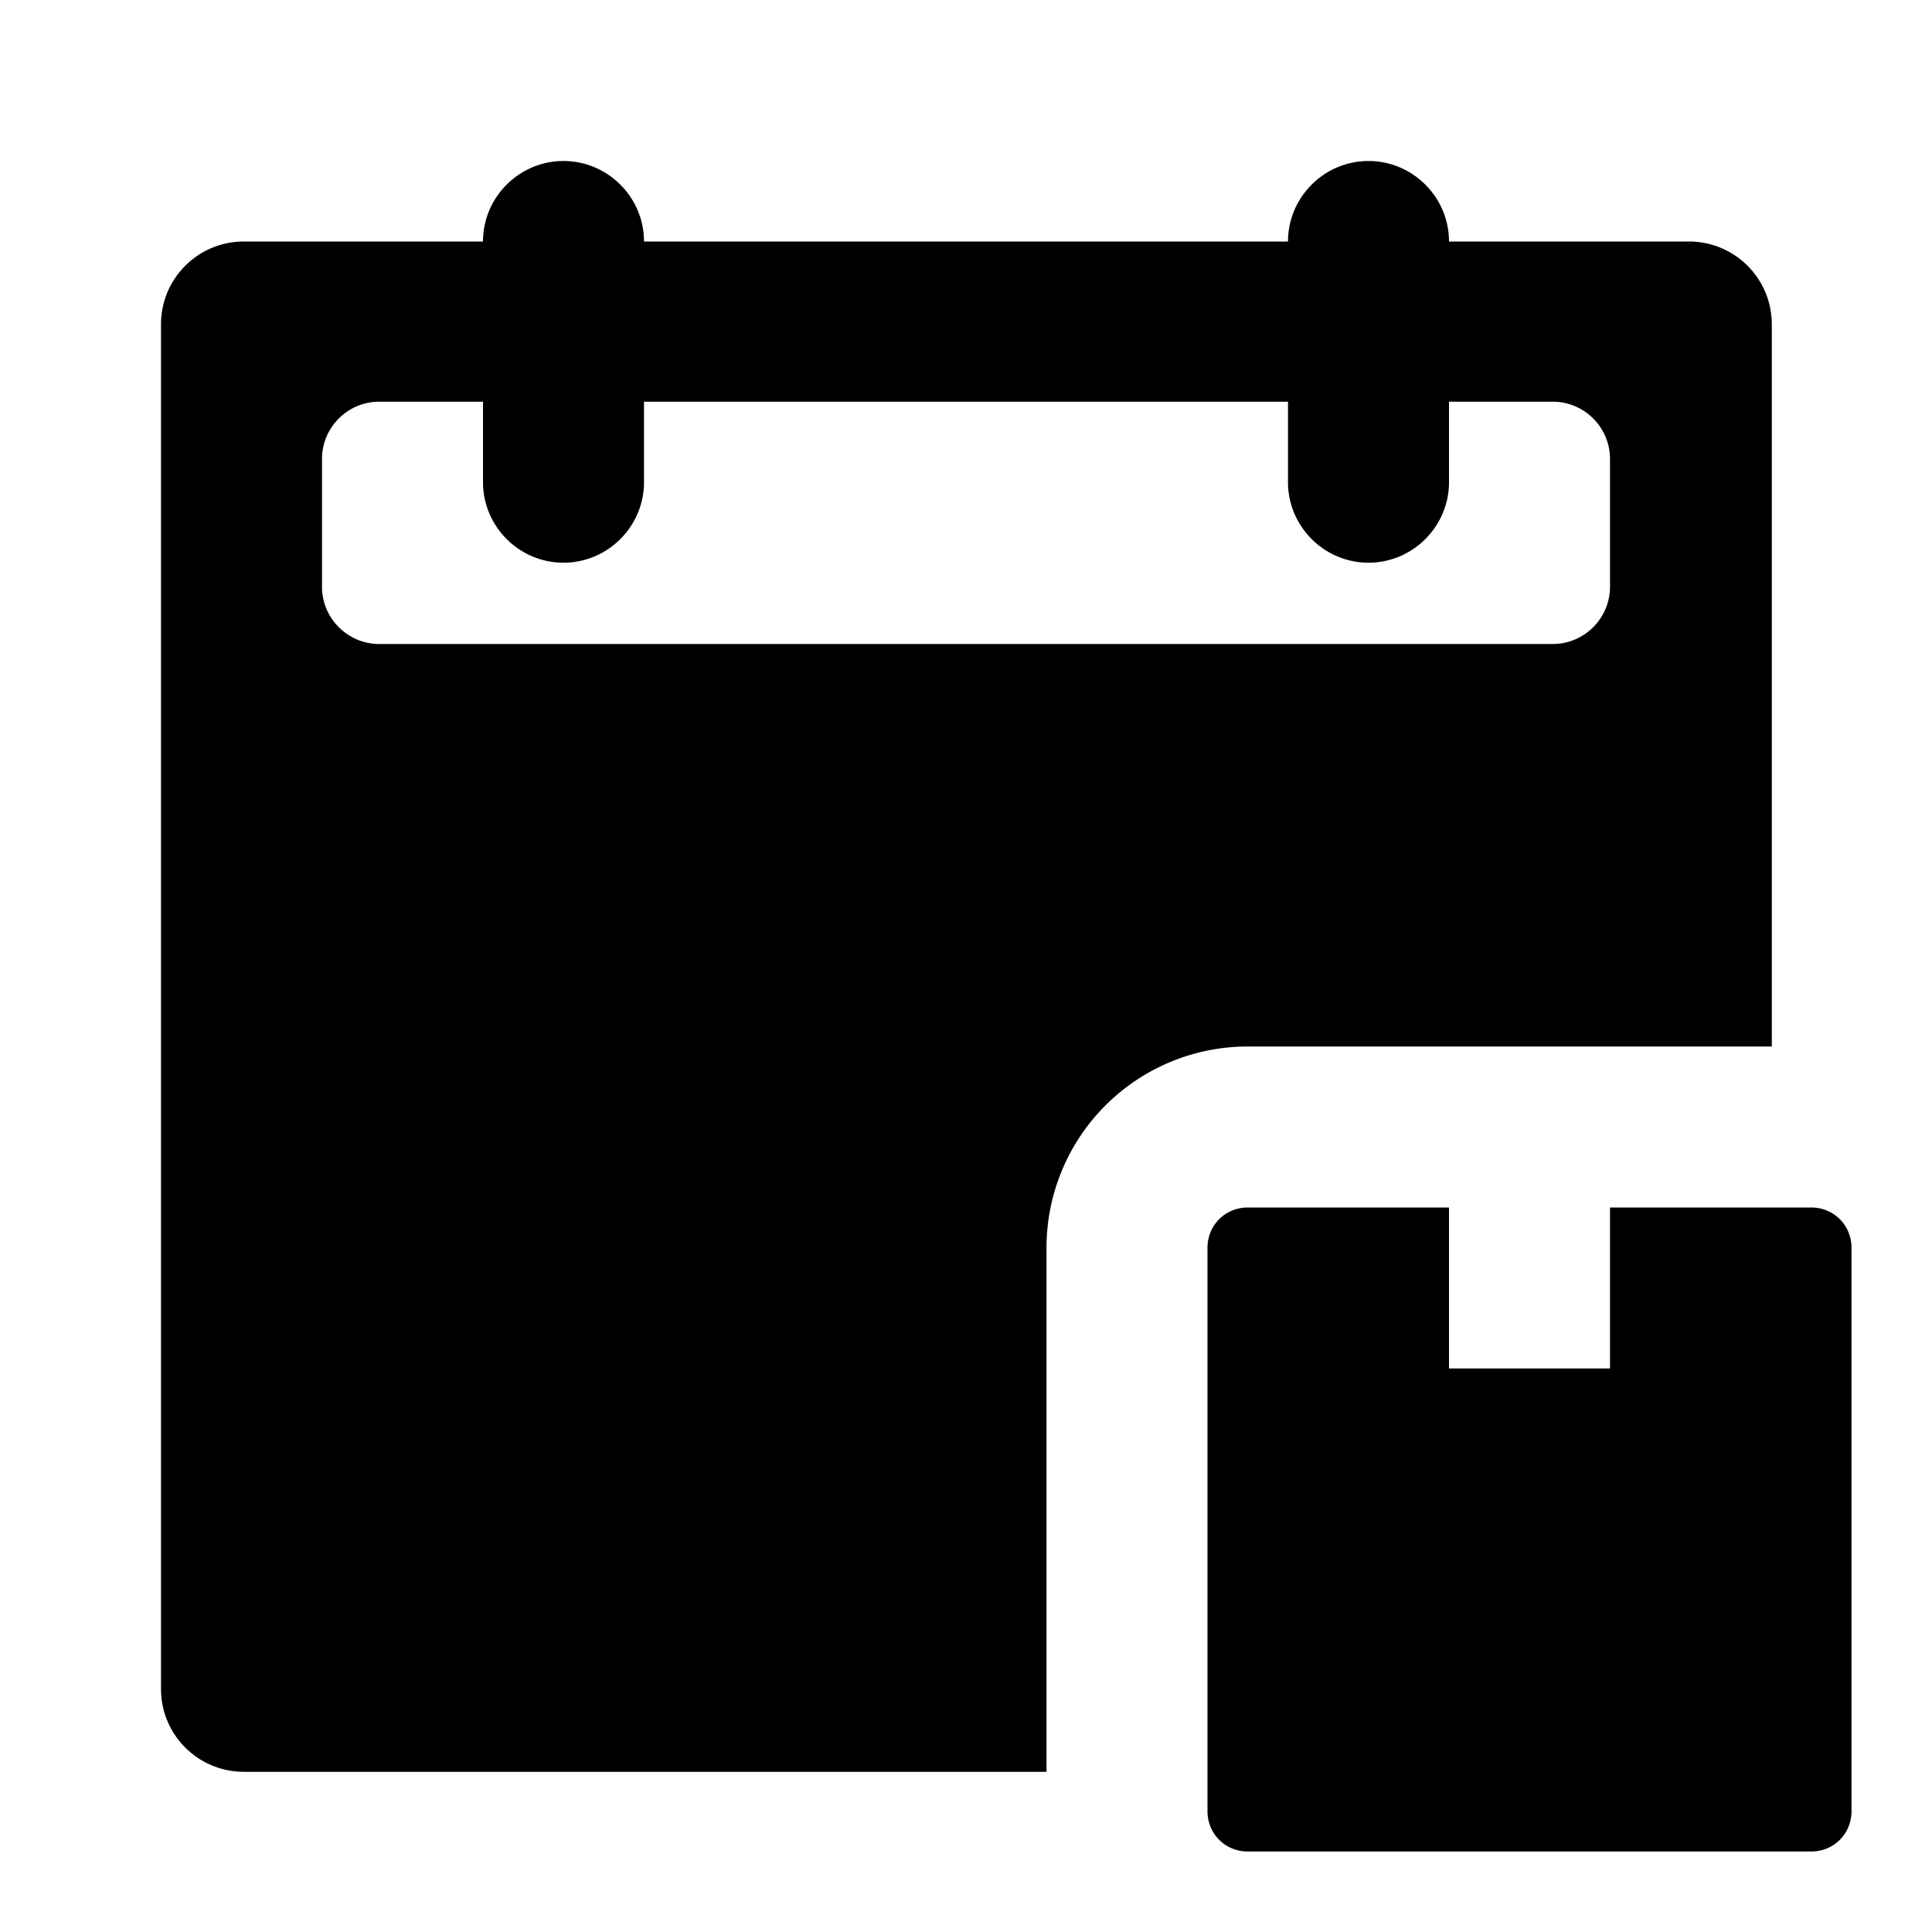 <svg xmlns="http://www.w3.org/2000/svg" width="24" height="24" fill="currentColor" viewBox="0 0 24 24">
  <path d="M13 15.5a2.5 2.5 0 0 1 2.5-2.5h6.51V4.03c0-.57-.46-1.03-1.03-1.03H18c0-.55-.45-1-1-1s-1 .45-1 1H8c0-.55-.45-1-1-1s-1 .45-1 1H3.03C2.46 3 2 3.46 2 4.03v16.95c0 .57.46 1.03 1.03 1.03H13zM4 7.29V5.7c0-.39.32-.71.71-.71H6v1c0 .55.45 1 1 1s1-.45 1-1v-1h8v1c0 .55.45 1 1 1s1-.45 1-1v-1h1.29c.39 0 .71.32.71.71v1.59c0 .39-.32.71-.71.71H4.71C4.32 8 4 7.68 4 7.29M22.5 15c.28 0 .5.22.5.5v7c0 .28-.22.5-.5.5h-7c-.28 0-.5-.22-.5-.5v-7c0-.28.22-.5.5-.5H18v2h2v-2z"/>
</svg>
